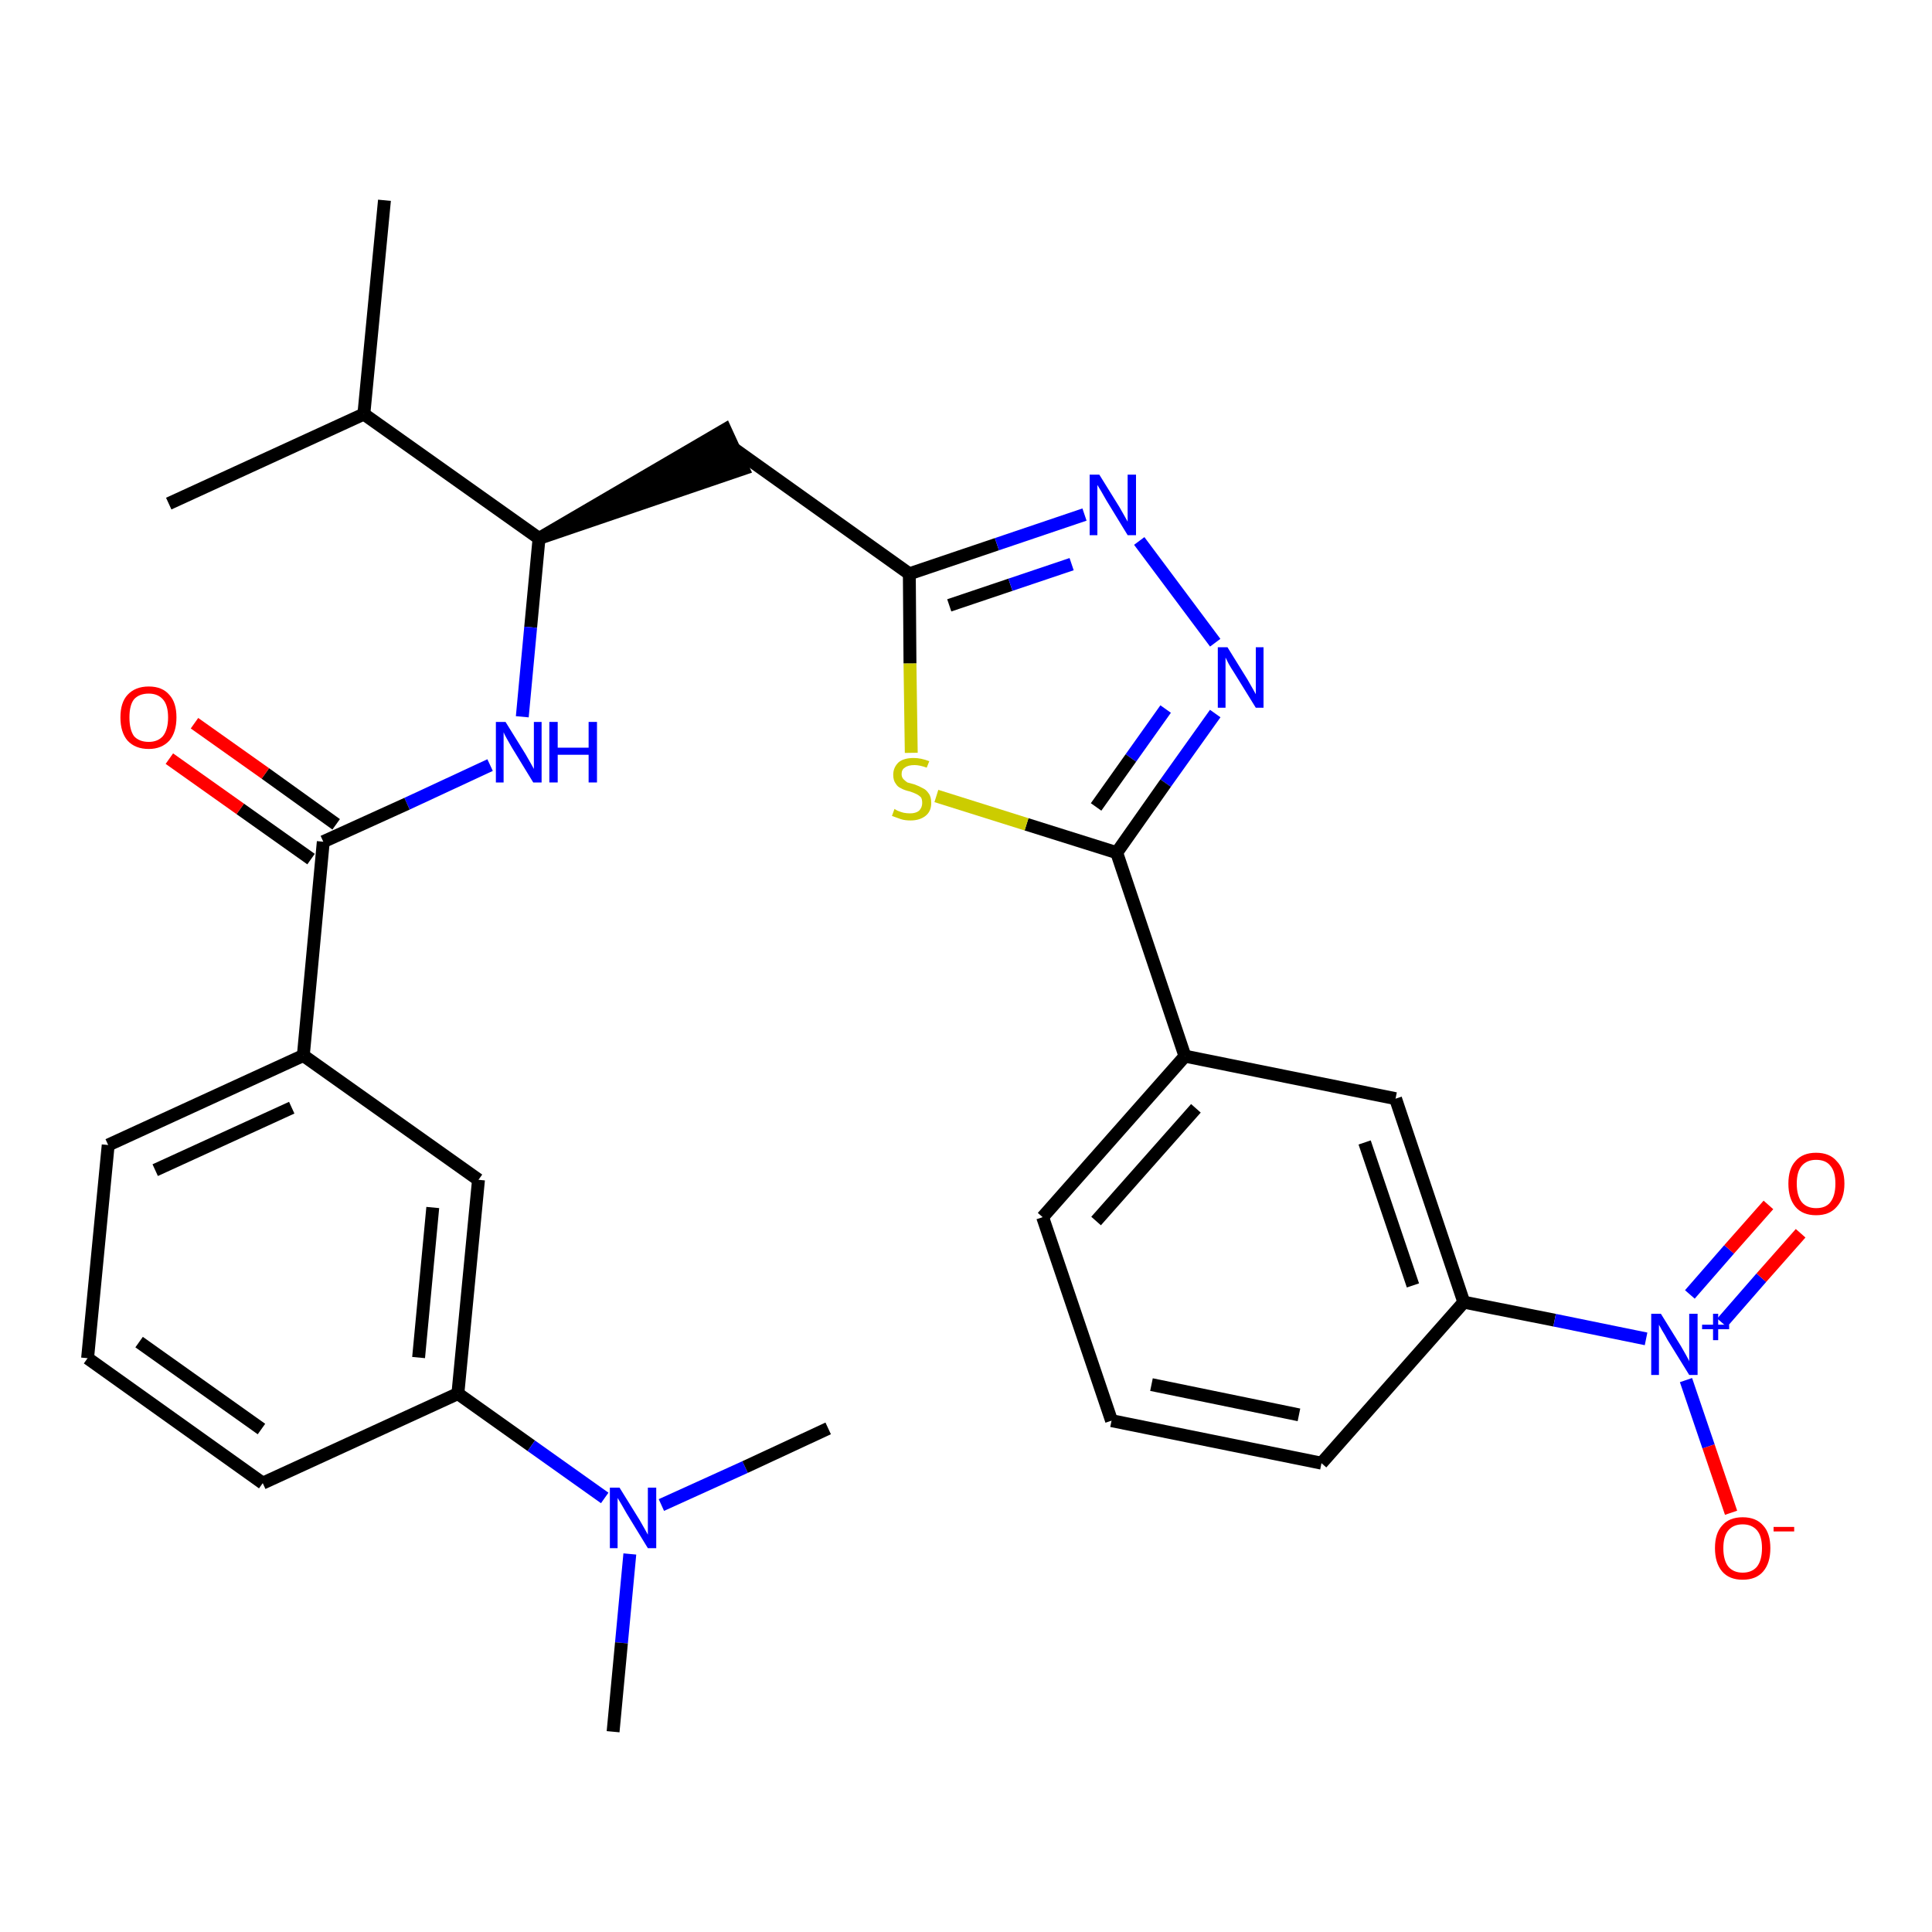 <?xml version='1.0' encoding='iso-8859-1'?>
<svg version='1.1' baseProfile='full'
              xmlns='http://www.w3.org/2000/svg'
                      xmlns:rdkit='http://www.rdkit.org/xml'
                      xmlns:xlink='http://www.w3.org/1999/xlink'
                  xml:space='preserve'
width='300px' height='300px' viewBox='0 0 300 300'>
<!-- END OF HEADER -->
<path class='bond-0 atom-0 atom-1' d='M 59.7,31.1 L 56.5,64.3' style='fill:none;fill-rule:evenodd;stroke:#000000;stroke-width:2.0px;stroke-linecap:butt;stroke-linejoin:miter;stroke-opacity:1' />
<path class='bond-1 atom-1 atom-2' d='M 56.5,64.3 L 26.2,78.2' style='fill:none;fill-rule:evenodd;stroke:#000000;stroke-width:2.0px;stroke-linecap:butt;stroke-linejoin:miter;stroke-opacity:1' />
<path class='bond-2 atom-1 atom-3' d='M 56.5,64.3 L 83.7,83.6' style='fill:none;fill-rule:evenodd;stroke:#000000;stroke-width:2.0px;stroke-linecap:butt;stroke-linejoin:miter;stroke-opacity:1' />
<path class='bond-3 atom-3 atom-4' d='M 83.7,83.6 L 115.4,72.8 L 112.6,66.7 Z' style='fill:#000000;fill-rule:evenodd;fill-opacity:1;stroke:#000000;stroke-width:2.0px;stroke-linecap:butt;stroke-linejoin:miter;stroke-opacity:1;' />
<path class='bond-18 atom-3 atom-19' d='M 83.7,83.6 L 82.4,97.4' style='fill:none;fill-rule:evenodd;stroke:#000000;stroke-width:2.0px;stroke-linecap:butt;stroke-linejoin:miter;stroke-opacity:1' />
<path class='bond-18 atom-3 atom-19' d='M 82.4,97.4 L 81.1,111.3' style='fill:none;fill-rule:evenodd;stroke:#0000FF;stroke-width:2.0px;stroke-linecap:butt;stroke-linejoin:miter;stroke-opacity:1' />
<path class='bond-4 atom-4 atom-5' d='M 114.0,69.7 L 141.2,89.1' style='fill:none;fill-rule:evenodd;stroke:#000000;stroke-width:2.0px;stroke-linecap:butt;stroke-linejoin:miter;stroke-opacity:1' />
<path class='bond-5 atom-5 atom-6' d='M 141.2,89.1 L 154.8,84.5' style='fill:none;fill-rule:evenodd;stroke:#000000;stroke-width:2.0px;stroke-linecap:butt;stroke-linejoin:miter;stroke-opacity:1' />
<path class='bond-5 atom-5 atom-6' d='M 154.8,84.5 L 168.4,79.9' style='fill:none;fill-rule:evenodd;stroke:#0000FF;stroke-width:2.0px;stroke-linecap:butt;stroke-linejoin:miter;stroke-opacity:1' />
<path class='bond-5 atom-5 atom-6' d='M 147.4,94.0 L 156.9,90.8' style='fill:none;fill-rule:evenodd;stroke:#000000;stroke-width:2.0px;stroke-linecap:butt;stroke-linejoin:miter;stroke-opacity:1' />
<path class='bond-5 atom-5 atom-6' d='M 156.9,90.8 L 166.4,87.6' style='fill:none;fill-rule:evenodd;stroke:#0000FF;stroke-width:2.0px;stroke-linecap:butt;stroke-linejoin:miter;stroke-opacity:1' />
<path class='bond-30 atom-18 atom-5' d='M 141.5,116.9 L 141.3,103.0' style='fill:none;fill-rule:evenodd;stroke:#CCCC00;stroke-width:2.0px;stroke-linecap:butt;stroke-linejoin:miter;stroke-opacity:1' />
<path class='bond-30 atom-18 atom-5' d='M 141.3,103.0 L 141.2,89.1' style='fill:none;fill-rule:evenodd;stroke:#000000;stroke-width:2.0px;stroke-linecap:butt;stroke-linejoin:miter;stroke-opacity:1' />
<path class='bond-6 atom-6 atom-7' d='M 176.9,84.0 L 188.7,99.8' style='fill:none;fill-rule:evenodd;stroke:#0000FF;stroke-width:2.0px;stroke-linecap:butt;stroke-linejoin:miter;stroke-opacity:1' />
<path class='bond-7 atom-7 atom-8' d='M 188.7,110.8 L 181.0,121.6' style='fill:none;fill-rule:evenodd;stroke:#0000FF;stroke-width:2.0px;stroke-linecap:butt;stroke-linejoin:miter;stroke-opacity:1' />
<path class='bond-7 atom-7 atom-8' d='M 181.0,121.6 L 173.4,132.4' style='fill:none;fill-rule:evenodd;stroke:#000000;stroke-width:2.0px;stroke-linecap:butt;stroke-linejoin:miter;stroke-opacity:1' />
<path class='bond-7 atom-7 atom-8' d='M 181.0,110.1 L 175.6,117.7' style='fill:none;fill-rule:evenodd;stroke:#0000FF;stroke-width:2.0px;stroke-linecap:butt;stroke-linejoin:miter;stroke-opacity:1' />
<path class='bond-7 atom-7 atom-8' d='M 175.6,117.7 L 170.2,125.3' style='fill:none;fill-rule:evenodd;stroke:#000000;stroke-width:2.0px;stroke-linecap:butt;stroke-linejoin:miter;stroke-opacity:1' />
<path class='bond-8 atom-8 atom-9' d='M 173.4,132.4 L 184.0,164.0' style='fill:none;fill-rule:evenodd;stroke:#000000;stroke-width:2.0px;stroke-linecap:butt;stroke-linejoin:miter;stroke-opacity:1' />
<path class='bond-17 atom-8 atom-18' d='M 173.4,132.4 L 159.4,128.0' style='fill:none;fill-rule:evenodd;stroke:#000000;stroke-width:2.0px;stroke-linecap:butt;stroke-linejoin:miter;stroke-opacity:1' />
<path class='bond-17 atom-8 atom-18' d='M 159.4,128.0 L 145.4,123.6' style='fill:none;fill-rule:evenodd;stroke:#CCCC00;stroke-width:2.0px;stroke-linecap:butt;stroke-linejoin:miter;stroke-opacity:1' />
<path class='bond-9 atom-9 atom-10' d='M 184.0,164.0 L 161.9,189.0' style='fill:none;fill-rule:evenodd;stroke:#000000;stroke-width:2.0px;stroke-linecap:butt;stroke-linejoin:miter;stroke-opacity:1' />
<path class='bond-9 atom-9 atom-10' d='M 185.7,172.1 L 170.2,189.6' style='fill:none;fill-rule:evenodd;stroke:#000000;stroke-width:2.0px;stroke-linecap:butt;stroke-linejoin:miter;stroke-opacity:1' />
<path class='bond-32 atom-17 atom-9' d='M 216.7,170.6 L 184.0,164.0' style='fill:none;fill-rule:evenodd;stroke:#000000;stroke-width:2.0px;stroke-linecap:butt;stroke-linejoin:miter;stroke-opacity:1' />
<path class='bond-10 atom-10 atom-11' d='M 161.9,189.0 L 172.6,220.6' style='fill:none;fill-rule:evenodd;stroke:#000000;stroke-width:2.0px;stroke-linecap:butt;stroke-linejoin:miter;stroke-opacity:1' />
<path class='bond-11 atom-11 atom-12' d='M 172.6,220.6 L 205.2,227.2' style='fill:none;fill-rule:evenodd;stroke:#000000;stroke-width:2.0px;stroke-linecap:butt;stroke-linejoin:miter;stroke-opacity:1' />
<path class='bond-11 atom-11 atom-12' d='M 178.8,215.0 L 201.7,219.7' style='fill:none;fill-rule:evenodd;stroke:#000000;stroke-width:2.0px;stroke-linecap:butt;stroke-linejoin:miter;stroke-opacity:1' />
<path class='bond-12 atom-12 atom-13' d='M 205.2,227.2 L 227.3,202.2' style='fill:none;fill-rule:evenodd;stroke:#000000;stroke-width:2.0px;stroke-linecap:butt;stroke-linejoin:miter;stroke-opacity:1' />
<path class='bond-13 atom-13 atom-14' d='M 227.3,202.2 L 241.4,205.0' style='fill:none;fill-rule:evenodd;stroke:#000000;stroke-width:2.0px;stroke-linecap:butt;stroke-linejoin:miter;stroke-opacity:1' />
<path class='bond-13 atom-13 atom-14' d='M 241.4,205.0 L 255.6,207.9' style='fill:none;fill-rule:evenodd;stroke:#0000FF;stroke-width:2.0px;stroke-linecap:butt;stroke-linejoin:miter;stroke-opacity:1' />
<path class='bond-16 atom-13 atom-17' d='M 227.3,202.2 L 216.7,170.6' style='fill:none;fill-rule:evenodd;stroke:#000000;stroke-width:2.0px;stroke-linecap:butt;stroke-linejoin:miter;stroke-opacity:1' />
<path class='bond-16 atom-13 atom-17' d='M 219.4,199.6 L 211.9,177.4' style='fill:none;fill-rule:evenodd;stroke:#000000;stroke-width:2.0px;stroke-linecap:butt;stroke-linejoin:miter;stroke-opacity:1' />
<path class='bond-14 atom-14 atom-15' d='M 267.4,205.4 L 273.5,198.4' style='fill:none;fill-rule:evenodd;stroke:#0000FF;stroke-width:2.0px;stroke-linecap:butt;stroke-linejoin:miter;stroke-opacity:1' />
<path class='bond-14 atom-14 atom-15' d='M 273.5,198.4 L 279.6,191.5' style='fill:none;fill-rule:evenodd;stroke:#FF0000;stroke-width:2.0px;stroke-linecap:butt;stroke-linejoin:miter;stroke-opacity:1' />
<path class='bond-14 atom-14 atom-15' d='M 262.4,201.0 L 268.5,194.0' style='fill:none;fill-rule:evenodd;stroke:#0000FF;stroke-width:2.0px;stroke-linecap:butt;stroke-linejoin:miter;stroke-opacity:1' />
<path class='bond-14 atom-14 atom-15' d='M 268.5,194.0 L 274.6,187.1' style='fill:none;fill-rule:evenodd;stroke:#FF0000;stroke-width:2.0px;stroke-linecap:butt;stroke-linejoin:miter;stroke-opacity:1' />
<path class='bond-15 atom-14 atom-16' d='M 261.8,214.3 L 265.3,224.6' style='fill:none;fill-rule:evenodd;stroke:#0000FF;stroke-width:2.0px;stroke-linecap:butt;stroke-linejoin:miter;stroke-opacity:1' />
<path class='bond-15 atom-14 atom-16' d='M 265.3,224.6 L 268.8,234.9' style='fill:none;fill-rule:evenodd;stroke:#FF0000;stroke-width:2.0px;stroke-linecap:butt;stroke-linejoin:miter;stroke-opacity:1' />
<path class='bond-19 atom-19 atom-20' d='M 76.1,118.8 L 63.2,124.8' style='fill:none;fill-rule:evenodd;stroke:#0000FF;stroke-width:2.0px;stroke-linecap:butt;stroke-linejoin:miter;stroke-opacity:1' />
<path class='bond-19 atom-19 atom-20' d='M 63.2,124.8 L 50.2,130.7' style='fill:none;fill-rule:evenodd;stroke:#000000;stroke-width:2.0px;stroke-linecap:butt;stroke-linejoin:miter;stroke-opacity:1' />
<path class='bond-20 atom-20 atom-21' d='M 52.2,128.0 L 41.2,120.1' style='fill:none;fill-rule:evenodd;stroke:#000000;stroke-width:2.0px;stroke-linecap:butt;stroke-linejoin:miter;stroke-opacity:1' />
<path class='bond-20 atom-20 atom-21' d='M 41.2,120.1 L 30.2,112.3' style='fill:none;fill-rule:evenodd;stroke:#FF0000;stroke-width:2.0px;stroke-linecap:butt;stroke-linejoin:miter;stroke-opacity:1' />
<path class='bond-20 atom-20 atom-21' d='M 48.3,133.4 L 37.3,125.6' style='fill:none;fill-rule:evenodd;stroke:#000000;stroke-width:2.0px;stroke-linecap:butt;stroke-linejoin:miter;stroke-opacity:1' />
<path class='bond-20 atom-20 atom-21' d='M 37.3,125.6 L 26.3,117.8' style='fill:none;fill-rule:evenodd;stroke:#FF0000;stroke-width:2.0px;stroke-linecap:butt;stroke-linejoin:miter;stroke-opacity:1' />
<path class='bond-21 atom-20 atom-22' d='M 50.2,130.7 L 47.1,163.9' style='fill:none;fill-rule:evenodd;stroke:#000000;stroke-width:2.0px;stroke-linecap:butt;stroke-linejoin:miter;stroke-opacity:1' />
<path class='bond-22 atom-22 atom-23' d='M 47.1,163.9 L 16.8,177.8' style='fill:none;fill-rule:evenodd;stroke:#000000;stroke-width:2.0px;stroke-linecap:butt;stroke-linejoin:miter;stroke-opacity:1' />
<path class='bond-22 atom-22 atom-23' d='M 45.3,172.0 L 24.1,181.7' style='fill:none;fill-rule:evenodd;stroke:#000000;stroke-width:2.0px;stroke-linecap:butt;stroke-linejoin:miter;stroke-opacity:1' />
<path class='bond-31 atom-30 atom-22' d='M 74.3,183.2 L 47.1,163.9' style='fill:none;fill-rule:evenodd;stroke:#000000;stroke-width:2.0px;stroke-linecap:butt;stroke-linejoin:miter;stroke-opacity:1' />
<path class='bond-23 atom-23 atom-24' d='M 16.8,177.8 L 13.6,210.9' style='fill:none;fill-rule:evenodd;stroke:#000000;stroke-width:2.0px;stroke-linecap:butt;stroke-linejoin:miter;stroke-opacity:1' />
<path class='bond-24 atom-24 atom-25' d='M 13.6,210.9 L 40.8,230.3' style='fill:none;fill-rule:evenodd;stroke:#000000;stroke-width:2.0px;stroke-linecap:butt;stroke-linejoin:miter;stroke-opacity:1' />
<path class='bond-24 atom-24 atom-25' d='M 21.6,208.4 L 40.6,221.9' style='fill:none;fill-rule:evenodd;stroke:#000000;stroke-width:2.0px;stroke-linecap:butt;stroke-linejoin:miter;stroke-opacity:1' />
<path class='bond-25 atom-25 atom-26' d='M 40.8,230.3 L 71.1,216.4' style='fill:none;fill-rule:evenodd;stroke:#000000;stroke-width:2.0px;stroke-linecap:butt;stroke-linejoin:miter;stroke-opacity:1' />
<path class='bond-26 atom-26 atom-27' d='M 71.1,216.4 L 82.5,224.5' style='fill:none;fill-rule:evenodd;stroke:#000000;stroke-width:2.0px;stroke-linecap:butt;stroke-linejoin:miter;stroke-opacity:1' />
<path class='bond-26 atom-26 atom-27' d='M 82.5,224.5 L 93.9,232.6' style='fill:none;fill-rule:evenodd;stroke:#0000FF;stroke-width:2.0px;stroke-linecap:butt;stroke-linejoin:miter;stroke-opacity:1' />
<path class='bond-29 atom-26 atom-30' d='M 71.1,216.4 L 74.3,183.2' style='fill:none;fill-rule:evenodd;stroke:#000000;stroke-width:2.0px;stroke-linecap:butt;stroke-linejoin:miter;stroke-opacity:1' />
<path class='bond-29 atom-26 atom-30' d='M 65.0,210.8 L 67.2,187.5' style='fill:none;fill-rule:evenodd;stroke:#000000;stroke-width:2.0px;stroke-linecap:butt;stroke-linejoin:miter;stroke-opacity:1' />
<path class='bond-27 atom-27 atom-28' d='M 97.8,241.3 L 96.5,255.1' style='fill:none;fill-rule:evenodd;stroke:#0000FF;stroke-width:2.0px;stroke-linecap:butt;stroke-linejoin:miter;stroke-opacity:1' />
<path class='bond-27 atom-27 atom-28' d='M 96.5,255.1 L 95.2,268.9' style='fill:none;fill-rule:evenodd;stroke:#000000;stroke-width:2.0px;stroke-linecap:butt;stroke-linejoin:miter;stroke-opacity:1' />
<path class='bond-28 atom-27 atom-29' d='M 102.7,233.7 L 115.7,227.8' style='fill:none;fill-rule:evenodd;stroke:#0000FF;stroke-width:2.0px;stroke-linecap:butt;stroke-linejoin:miter;stroke-opacity:1' />
<path class='bond-28 atom-27 atom-29' d='M 115.7,227.8 L 128.6,221.8' style='fill:none;fill-rule:evenodd;stroke:#000000;stroke-width:2.0px;stroke-linecap:butt;stroke-linejoin:miter;stroke-opacity:1' />
<path  class='atom-6' d='M 170.7 73.7
L 173.8 78.7
Q 174.1 79.2, 174.6 80.1
Q 175.1 81.0, 175.1 81.0
L 175.1 73.7
L 176.4 73.7
L 176.4 83.1
L 175.1 83.1
L 171.8 77.7
Q 171.4 77.0, 171.0 76.3
Q 170.6 75.6, 170.4 75.3
L 170.4 83.1
L 169.2 83.1
L 169.2 73.7
L 170.7 73.7
' fill='#0000FF'/>
<path  class='atom-7' d='M 190.6 100.5
L 193.7 105.5
Q 194.0 106.0, 194.5 106.9
Q 195.0 107.8, 195.0 107.8
L 195.0 100.5
L 196.2 100.5
L 196.2 109.9
L 195.0 109.9
L 191.6 104.4
Q 191.2 103.8, 190.8 103.1
Q 190.4 102.3, 190.3 102.1
L 190.3 109.9
L 189.1 109.9
L 189.1 100.5
L 190.6 100.5
' fill='#0000FF'/>
<path  class='atom-14' d='M 257.9 204.0
L 261.0 209.0
Q 261.3 209.5, 261.8 210.4
Q 262.3 211.3, 262.3 211.4
L 262.3 204.0
L 263.6 204.0
L 263.6 213.5
L 262.3 213.5
L 258.9 208.0
Q 258.6 207.4, 258.1 206.6
Q 257.7 205.9, 257.6 205.7
L 257.6 213.5
L 256.4 213.5
L 256.4 204.0
L 257.9 204.0
' fill='#0000FF'/>
<path  class='atom-14' d='M 264.3 205.7
L 266.0 205.7
L 266.0 204.0
L 266.8 204.0
L 266.8 205.7
L 268.5 205.7
L 268.5 206.4
L 266.8 206.4
L 266.8 208.1
L 266.0 208.1
L 266.0 206.4
L 264.3 206.4
L 264.3 205.7
' fill='#0000FF'/>
<path  class='atom-15' d='M 277.7 183.8
Q 277.7 181.5, 278.8 180.3
Q 279.9 179.0, 282.0 179.0
Q 284.1 179.0, 285.2 180.3
Q 286.4 181.5, 286.4 183.8
Q 286.4 186.1, 285.2 187.4
Q 284.1 188.7, 282.0 188.7
Q 279.9 188.7, 278.8 187.4
Q 277.7 186.1, 277.7 183.8
M 282.0 187.6
Q 283.5 187.6, 284.2 186.7
Q 285.0 185.7, 285.0 183.8
Q 285.0 181.9, 284.2 181.0
Q 283.5 180.1, 282.0 180.1
Q 280.6 180.1, 279.8 181.0
Q 279.0 181.9, 279.0 183.8
Q 279.0 185.7, 279.8 186.7
Q 280.6 187.6, 282.0 187.6
' fill='#FF0000'/>
<path  class='atom-16' d='M 266.3 240.4
Q 266.3 238.1, 267.4 236.9
Q 268.5 235.6, 270.6 235.6
Q 272.7 235.6, 273.8 236.9
Q 274.9 238.1, 274.9 240.4
Q 274.9 242.7, 273.8 244.0
Q 272.7 245.3, 270.6 245.3
Q 268.5 245.3, 267.4 244.0
Q 266.3 242.7, 266.3 240.4
M 270.6 244.2
Q 272.0 244.2, 272.8 243.3
Q 273.6 242.3, 273.6 240.4
Q 273.6 238.5, 272.8 237.6
Q 272.0 236.7, 270.6 236.7
Q 269.2 236.7, 268.4 237.6
Q 267.6 238.5, 267.6 240.4
Q 267.6 242.3, 268.4 243.3
Q 269.2 244.2, 270.6 244.2
' fill='#FF0000'/>
<path  class='atom-16' d='M 275.4 237.1
L 278.6 237.1
L 278.6 237.8
L 275.4 237.8
L 275.4 237.1
' fill='#FF0000'/>
<path  class='atom-18' d='M 138.9 125.6
Q 139.0 125.7, 139.4 125.9
Q 139.9 126.1, 140.3 126.2
Q 140.8 126.3, 141.3 126.3
Q 142.2 126.3, 142.7 125.9
Q 143.2 125.4, 143.2 124.7
Q 143.2 124.1, 143.0 123.8
Q 142.7 123.5, 142.3 123.3
Q 141.9 123.1, 141.3 122.9
Q 140.4 122.7, 139.9 122.4
Q 139.4 122.2, 139.1 121.7
Q 138.7 121.2, 138.7 120.3
Q 138.7 119.2, 139.5 118.4
Q 140.3 117.7, 141.9 117.7
Q 143.0 117.7, 144.3 118.2
L 143.9 119.2
Q 142.8 118.8, 142.0 118.8
Q 141.0 118.8, 140.5 119.2
Q 140.0 119.5, 140.0 120.2
Q 140.0 120.7, 140.3 121.0
Q 140.6 121.3, 140.9 121.5
Q 141.3 121.6, 142.0 121.8
Q 142.8 122.1, 143.3 122.4
Q 143.8 122.6, 144.2 123.2
Q 144.6 123.7, 144.6 124.7
Q 144.6 126.0, 143.7 126.7
Q 142.8 127.4, 141.4 127.4
Q 140.5 127.4, 139.9 127.2
Q 139.3 127.0, 138.5 126.7
L 138.9 125.6
' fill='#CCCC00'/>
<path  class='atom-19' d='M 78.5 112.1
L 81.6 117.1
Q 81.9 117.6, 82.4 118.5
Q 82.9 119.4, 82.9 119.4
L 82.9 112.1
L 84.1 112.1
L 84.1 121.5
L 82.8 121.5
L 79.5 116.1
Q 79.1 115.4, 78.7 114.7
Q 78.3 114.0, 78.2 113.7
L 78.2 121.5
L 77.0 121.5
L 77.0 112.1
L 78.5 112.1
' fill='#0000FF'/>
<path  class='atom-19' d='M 85.3 112.1
L 86.6 112.1
L 86.6 116.1
L 91.4 116.1
L 91.4 112.1
L 92.7 112.1
L 92.7 121.5
L 91.4 121.5
L 91.4 117.2
L 86.6 117.2
L 86.6 121.5
L 85.3 121.5
L 85.3 112.1
' fill='#0000FF'/>
<path  class='atom-21' d='M 18.7 111.4
Q 18.7 109.1, 19.8 107.9
Q 21.0 106.6, 23.1 106.6
Q 25.2 106.6, 26.3 107.9
Q 27.4 109.1, 27.4 111.4
Q 27.4 113.7, 26.3 115.0
Q 25.1 116.3, 23.1 116.3
Q 21.0 116.3, 19.8 115.0
Q 18.7 113.7, 18.7 111.4
M 23.1 115.2
Q 24.5 115.2, 25.3 114.3
Q 26.1 113.3, 26.1 111.4
Q 26.1 109.5, 25.3 108.6
Q 24.5 107.7, 23.1 107.7
Q 21.6 107.7, 20.8 108.6
Q 20.1 109.5, 20.1 111.4
Q 20.1 113.3, 20.8 114.3
Q 21.6 115.2, 23.1 115.2
' fill='#FF0000'/>
<path  class='atom-27' d='M 96.2 231.0
L 99.3 236.0
Q 99.6 236.5, 100.1 237.4
Q 100.6 238.3, 100.6 238.3
L 100.6 231.0
L 101.9 231.0
L 101.9 240.4
L 100.6 240.4
L 97.3 235.0
Q 96.9 234.3, 96.5 233.6
Q 96.1 232.9, 95.9 232.6
L 95.9 240.4
L 94.7 240.4
L 94.7 231.0
L 96.2 231.0
' fill='#0000FF'/>
</svg>
